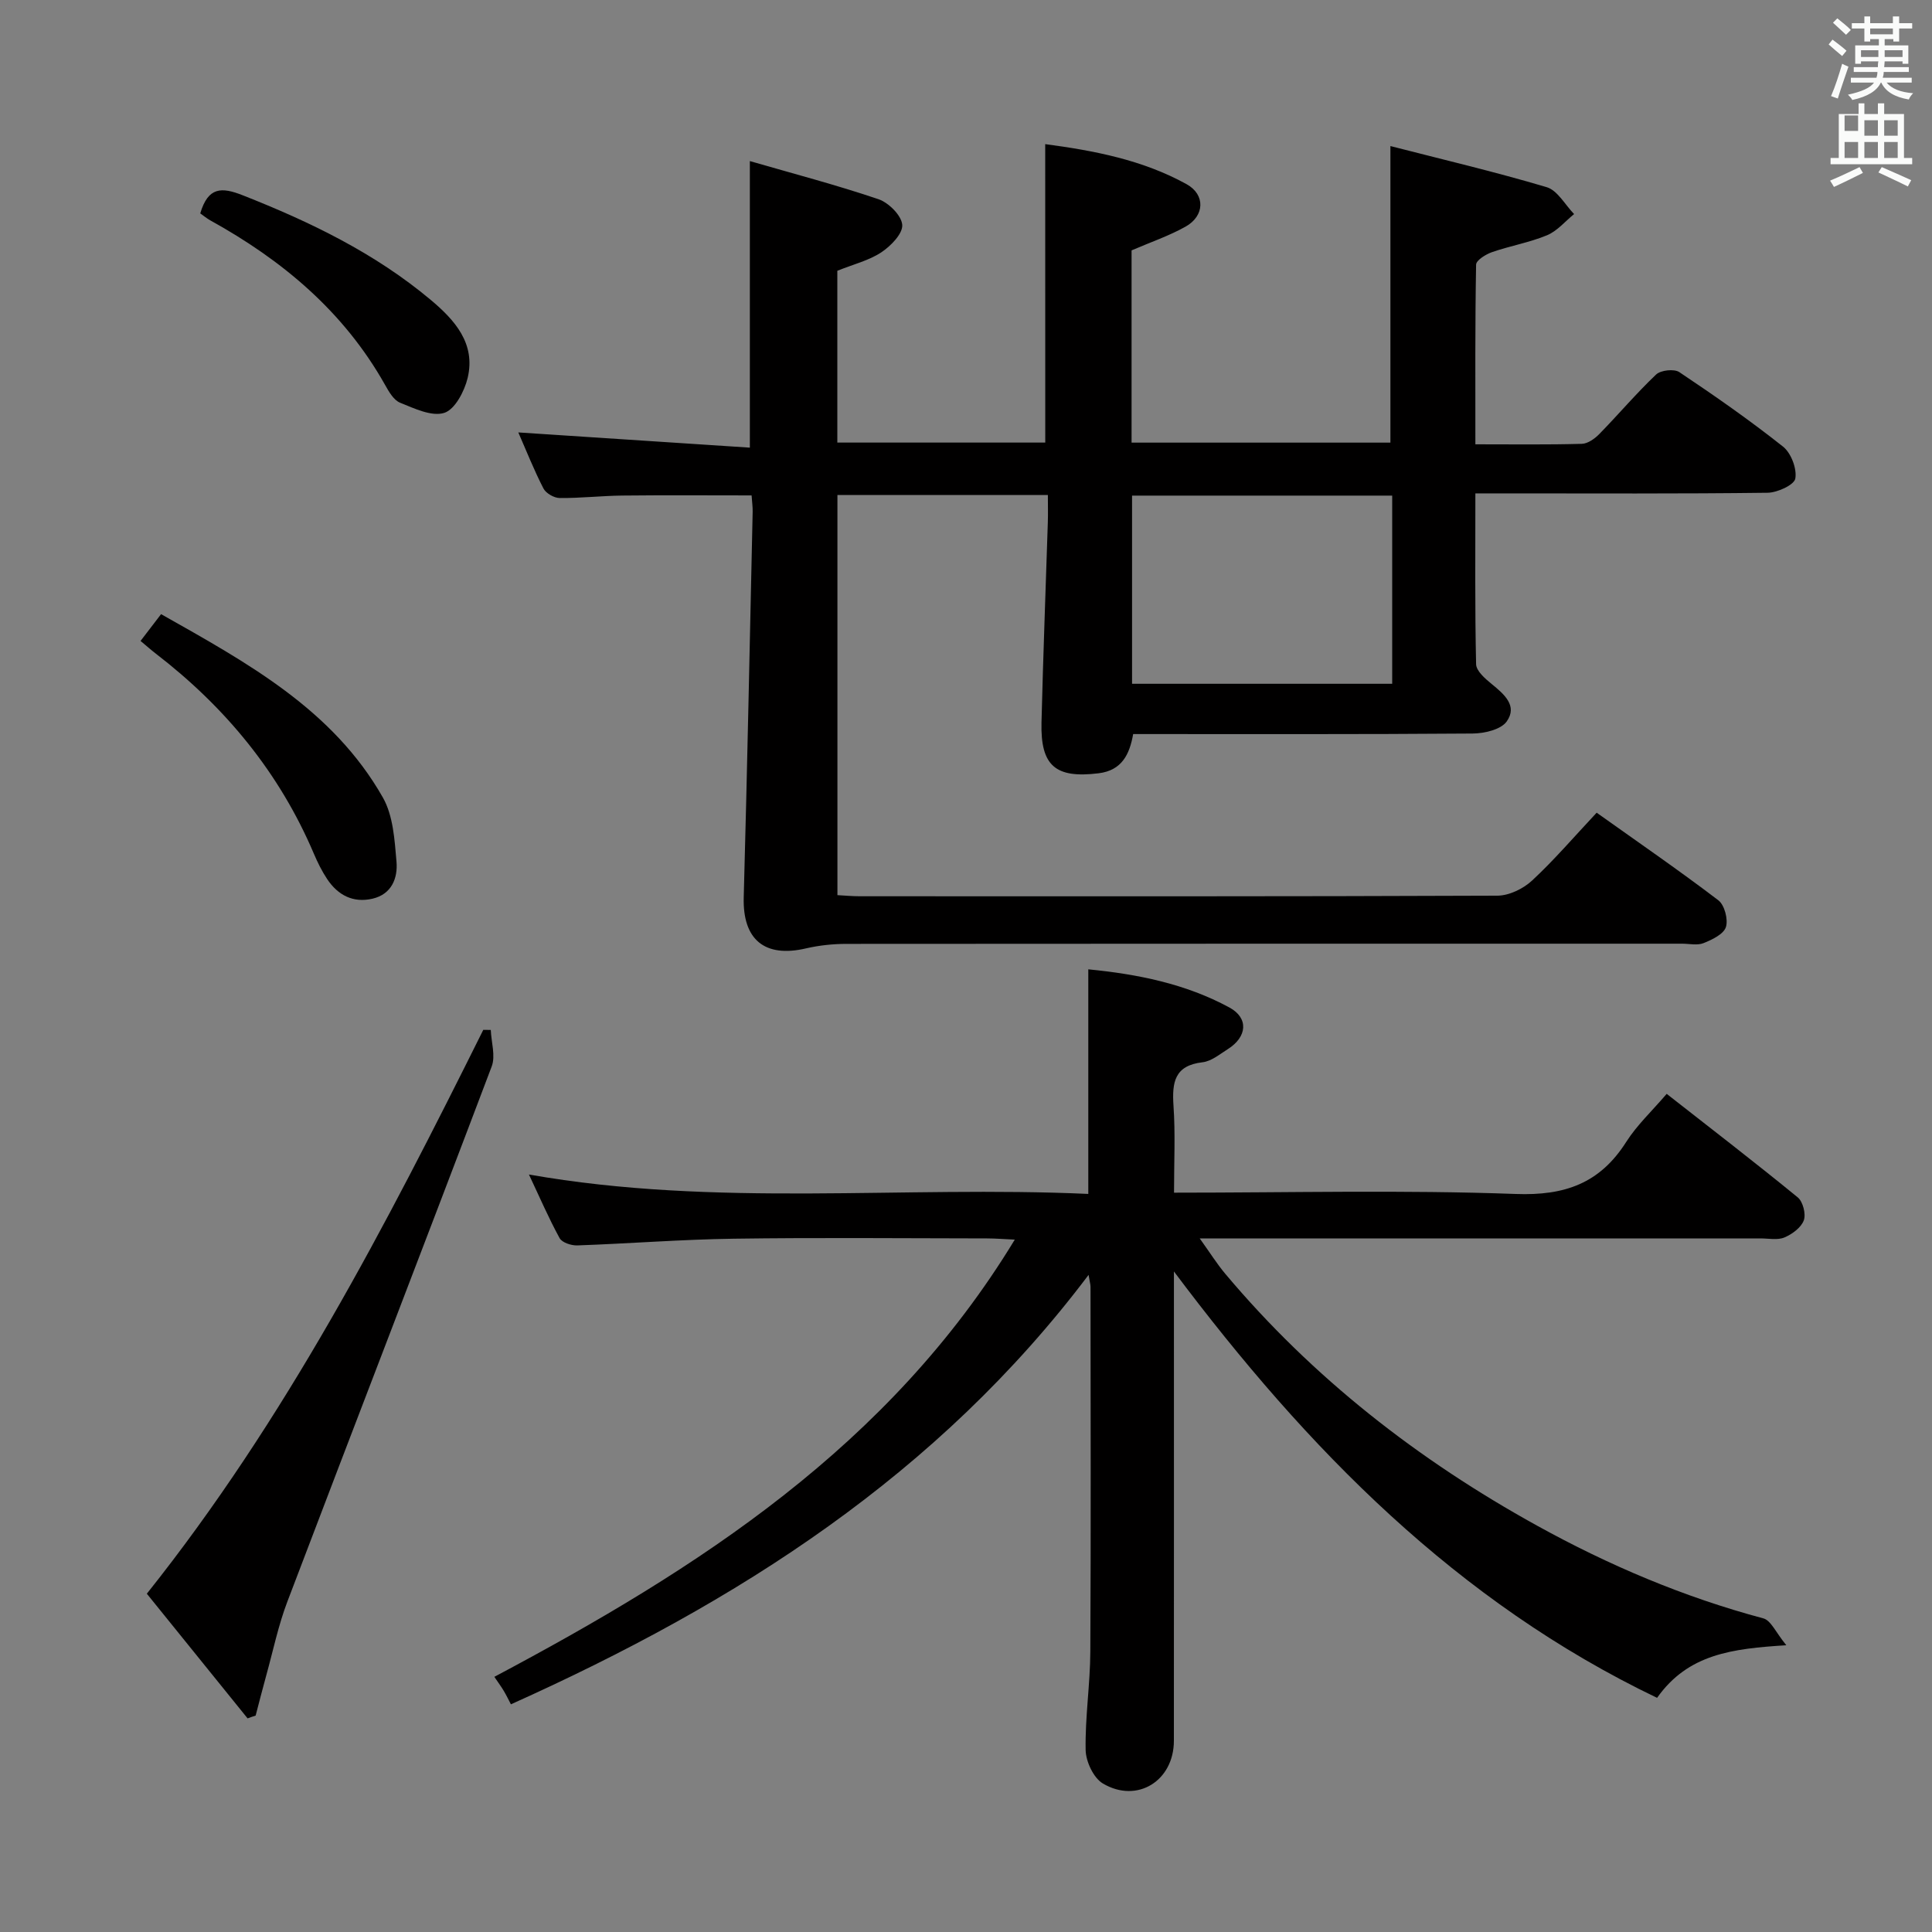 <svg enable-background="new 0 0 400 400" viewBox="0 0 400 400" xmlns="http://www.w3.org/2000/svg"><rect x="0" y="0" width="400" height="400" fill="#808080" stroke="none"/><path d="m378.6 9.2.8-1c.9.7 1.9 1.4 2.9 2.3l-.9 1.1c-1.1-.9-2-1.7-2.8-2.4zm.5 10.7c.9-2.1 1.6-4.3 2.3-6.7.4.2.8.4 1.3.6-.7 2.1-1.5 4.3-2.2 6.6zm.4-15.2.9-.9c1 .8 2 1.6 2.8 2.4l-1 1c-1-.9-1.9-1.8-2.7-2.5zm12.5-1.3h1.2v1.4h2.7v1.1h-2.7v2.7h-1.2v-.5h-1.8v1.3h4.9v3.8h-1.2v-.5h-3.7c0 .4-.1.9-.1 1.2h5.1v1h-5.2c0 .5-.1.9-.2 1.2h6v1h-5.2c1.1 1.3 2.9 2 5.5 2.2-.4.4-.7.8-.9 1.3-2.9-.5-4.8-1.6-5.7-3.5h-.1c-.8 1.7-2.7 2.9-5.9 3.6-.2-.4-.6-.8-.9-1.1 2.8-.6 4.6-1.4 5.4-2.5h-4.8v-1h5.3c.1-.3.2-.7.2-1.2h-4.9v-1h5c0-.4 0-.8.1-1.2h-3.6v.5h-1.2v-3.8h4.9v-1.3h-1.8v.5h-1.2v-2.7h-2.6v-1.1h2.6v-1.4h1.2v1.4h4.7v-1.4zm-6.7 8.4h3.6c0-.4 0-.9 0-1.4h-3.6zm1.9-4.7h4.7v-1.2h-4.7zm6.7 3.3h-3.7v1.4h3.7z" fill="#fafbfa"/><path d="m384.7 21.4h1.3v2.2h2.8v-2.2h1.3v2.2h4.1v9.1h1.7v1.3h-16.9v-1.3h1.7v-9.1h4.1v-2.2zm.3 13.2.7 1.2c-1.8.9-3.8 1.9-6 2.9-.2-.4-.5-.8-.8-1.3 2.4-1 4.4-2 6.1-2.8zm-3.1-7.5h2.8v-3.2h-2.8v4.2zm0 5.6h2.8v-3.3h-2.8zm4.1-4.6h2.8v-3.2h-2.8zm0 4.6h2.8v-3.3h-2.8zm3.6 1.9c2.1.9 4.1 1.8 6.1 2.7l-.7 1.3c-2.2-1.1-4.2-2-6.1-2.9zm3.3-9.7h-2.8v3.2h2.8zm-2.8 7.8h2.8v-3.3h-2.8z" fill="#fafbfa"/><g fill="#010000"><path d="m216.4 29.84c10.15 1.35 20.19 3.27 29.28 8.3 3.92 2.17 3.72 6.57-.2 8.77-3.44 1.93-7.24 3.22-11.2 4.93v39.8h53.59c0-20.16 0-40.2 0-61.4 10.72 2.76 21.63 5.32 32.35 8.51 2.25.67 3.81 3.65 5.68 5.57-1.85 1.5-3.49 3.51-5.61 4.39-3.65 1.51-7.63 2.19-11.38 3.49-1.29.45-3.28 1.68-3.3 2.59-.22 12.28-.15 24.57-.15 37.2 7.75 0 14.9.1 22.04-.1 1.25-.03 2.71-1.09 3.66-2.07 3.96-4.05 7.62-8.39 11.72-12.28.96-.91 3.73-1.21 4.8-.5 7.33 4.9 14.58 9.96 21.48 15.43 1.67 1.33 2.9 4.57 2.54 6.61-.23 1.32-3.71 2.92-5.76 2.94-18.16.23-36.33.13-54.49.13-1.79 0-3.58 0-5.99 0 0 12.13-.11 23.75.15 35.36.03 1.41 1.88 3.01 3.22 4.1 2.58 2.11 5.42 4.51 3.12 7.76-1.2 1.69-4.63 2.48-7.06 2.5-23.32.18-46.65.11-70.28.11-.74 4.19-2.33 7.53-7.16 8.12-8.9 1.09-12.04-1.51-11.82-10.51.34-13.81.87-27.61 1.31-41.41.06-1.79.01-3.59.01-5.7-14.71 0-28.96 0-43.57 0v82.85c1.46.08 3.05.23 4.64.23 44 .01 87.99.06 131.99-.12 2.43-.01 5.36-1.43 7.19-3.13 4.62-4.29 8.74-9.11 13.37-14.05 8.55 6.09 17.02 11.91 25.19 18.13 1.29.98 2.07 3.98 1.57 5.55-.48 1.48-2.85 2.61-4.62 3.32-1.29.52-2.96.12-4.46.12-57.66 0-115.33-.01-172.99.04-2.79 0-5.65.3-8.37.93-8.59 2.01-13.14-1.83-12.91-10.53.73-26.61 1.26-53.23 1.85-79.85.02-.99-.12-1.97-.22-3.4-8.98 0-17.88-.07-26.79.03-4.32.05-8.64.55-12.95.51-1.15-.01-2.83-.97-3.35-1.97-1.97-3.82-3.55-7.83-5.21-11.61 16.07 1.06 31.99 2.1 47.94 3.15 0-20.28 0-39.33 0-59.33 8.94 2.59 17.89 4.93 26.62 7.89 2.12.72 4.78 3.37 4.93 5.31.14 1.82-2.37 4.39-4.33 5.69-2.55 1.69-5.72 2.46-9.11 3.82v35.57h43.05c-.01-20.53-.01-40.92-.01-61.79zm71.84 111.73c0-13.15 0-26.03 0-38.96-18.21 0-36.07 0-53.86 0v38.96z"/><path d="m243.07 246.93c24.12 0 47.46-.59 70.75.27 10.21.38 17.44-2.23 22.88-10.79 2.2-3.46 5.3-6.35 8.37-9.94 9.23 7.23 18.29 14.2 27.13 21.43 1.08.88 1.73 3.45 1.26 4.75-.55 1.51-2.41 2.87-4.01 3.55-1.42.6-3.28.2-4.95.2-36.5 0-72.99 0-109.49 0-1.8 0-3.59 0-6.62 0 2.16 3.01 3.59 5.31 5.31 7.35 18.11 21.54 39.92 38.52 64.48 52.09 14.89 8.23 30.43 14.83 46.91 19.23 1.57.42 2.59 2.94 4.75 5.56-11.24.71-20.33 1.81-26.76 10.89-41.35-19.83-72.36-51.37-100.03-88.28v6.18c0 30.33.01 60.66-.01 90.99 0 8.27-7.57 13.05-14.69 8.85-1.94-1.14-3.53-4.54-3.58-6.93-.13-6.8.94-13.61.97-20.42.14-25.16.05-50.33.04-75.49 0-.47-.15-.94-.4-2.47-31.17 41.33-72.59 67.8-119.6 88.91-.37-.7-.87-1.75-1.46-2.75-.5-.85-1.1-1.65-1.97-2.94 42.18-22.4 81.77-47.74 107.75-90.52-2.29-.1-4-.25-5.72-.25-17.5-.02-35-.19-52.49.06-10.8.15-21.58 1.01-32.38 1.39-1.24.04-3.15-.59-3.65-1.51-2.27-4.14-4.14-8.5-6.35-13.17 38.88 6.85 77.34 2.27 115.81 4.02 0-15.78 0-30.82 0-46.5 10.15.99 20.13 2.97 29.23 7.91 4.02 2.19 3.65 6.09-.33 8.6-1.68 1.06-3.41 2.52-5.25 2.73-5.82.67-6.33 4.18-6.01 9 .4 5.78.11 11.59.11 18z"/><path d="m51.26 355.77c-6.93-8.57-13.85-17.14-20.86-25.81 28.73-36.06 49.49-76.23 69.66-116.74.52.01 1.03.01 1.55.02.1 2.53 1.02 5.37.19 7.56-13.99 36.98-28.26 73.85-42.31 110.81-1.87 4.91-2.94 10.13-4.35 15.21-.77 2.78-1.48 5.58-2.21 8.37-.57.18-1.12.38-1.67.58z"/><path d="m29.1 132.7c1.43-1.87 2.71-3.54 4.25-5.55 17.77 10.05 35.53 19.67 45.92 37.97 2.14 3.77 2.43 8.77 2.82 13.28.29 3.38-.98 6.73-4.95 7.66-4.02.94-7.18-.72-9.4-4.05-1.1-1.65-1.99-3.46-2.77-5.29-7.13-16.76-18.32-30.31-32.67-41.36-1.02-.79-1.99-1.65-3.2-2.66z"/><path d="m41.46 44.18c1.63-5.49 4.39-5.49 8.79-3.75 13.97 5.5 27.35 11.96 38.93 21.66 4.96 4.16 9.35 9.03 7.64 16.17-.66 2.75-2.64 6.53-4.84 7.22-2.6.82-6.2-.91-9.14-2.1-1.35-.54-2.35-2.33-3.15-3.75-8.52-15.13-21.23-25.76-36.18-34.02-.7-.39-1.32-.92-2.05-1.43z"/></g></svg>